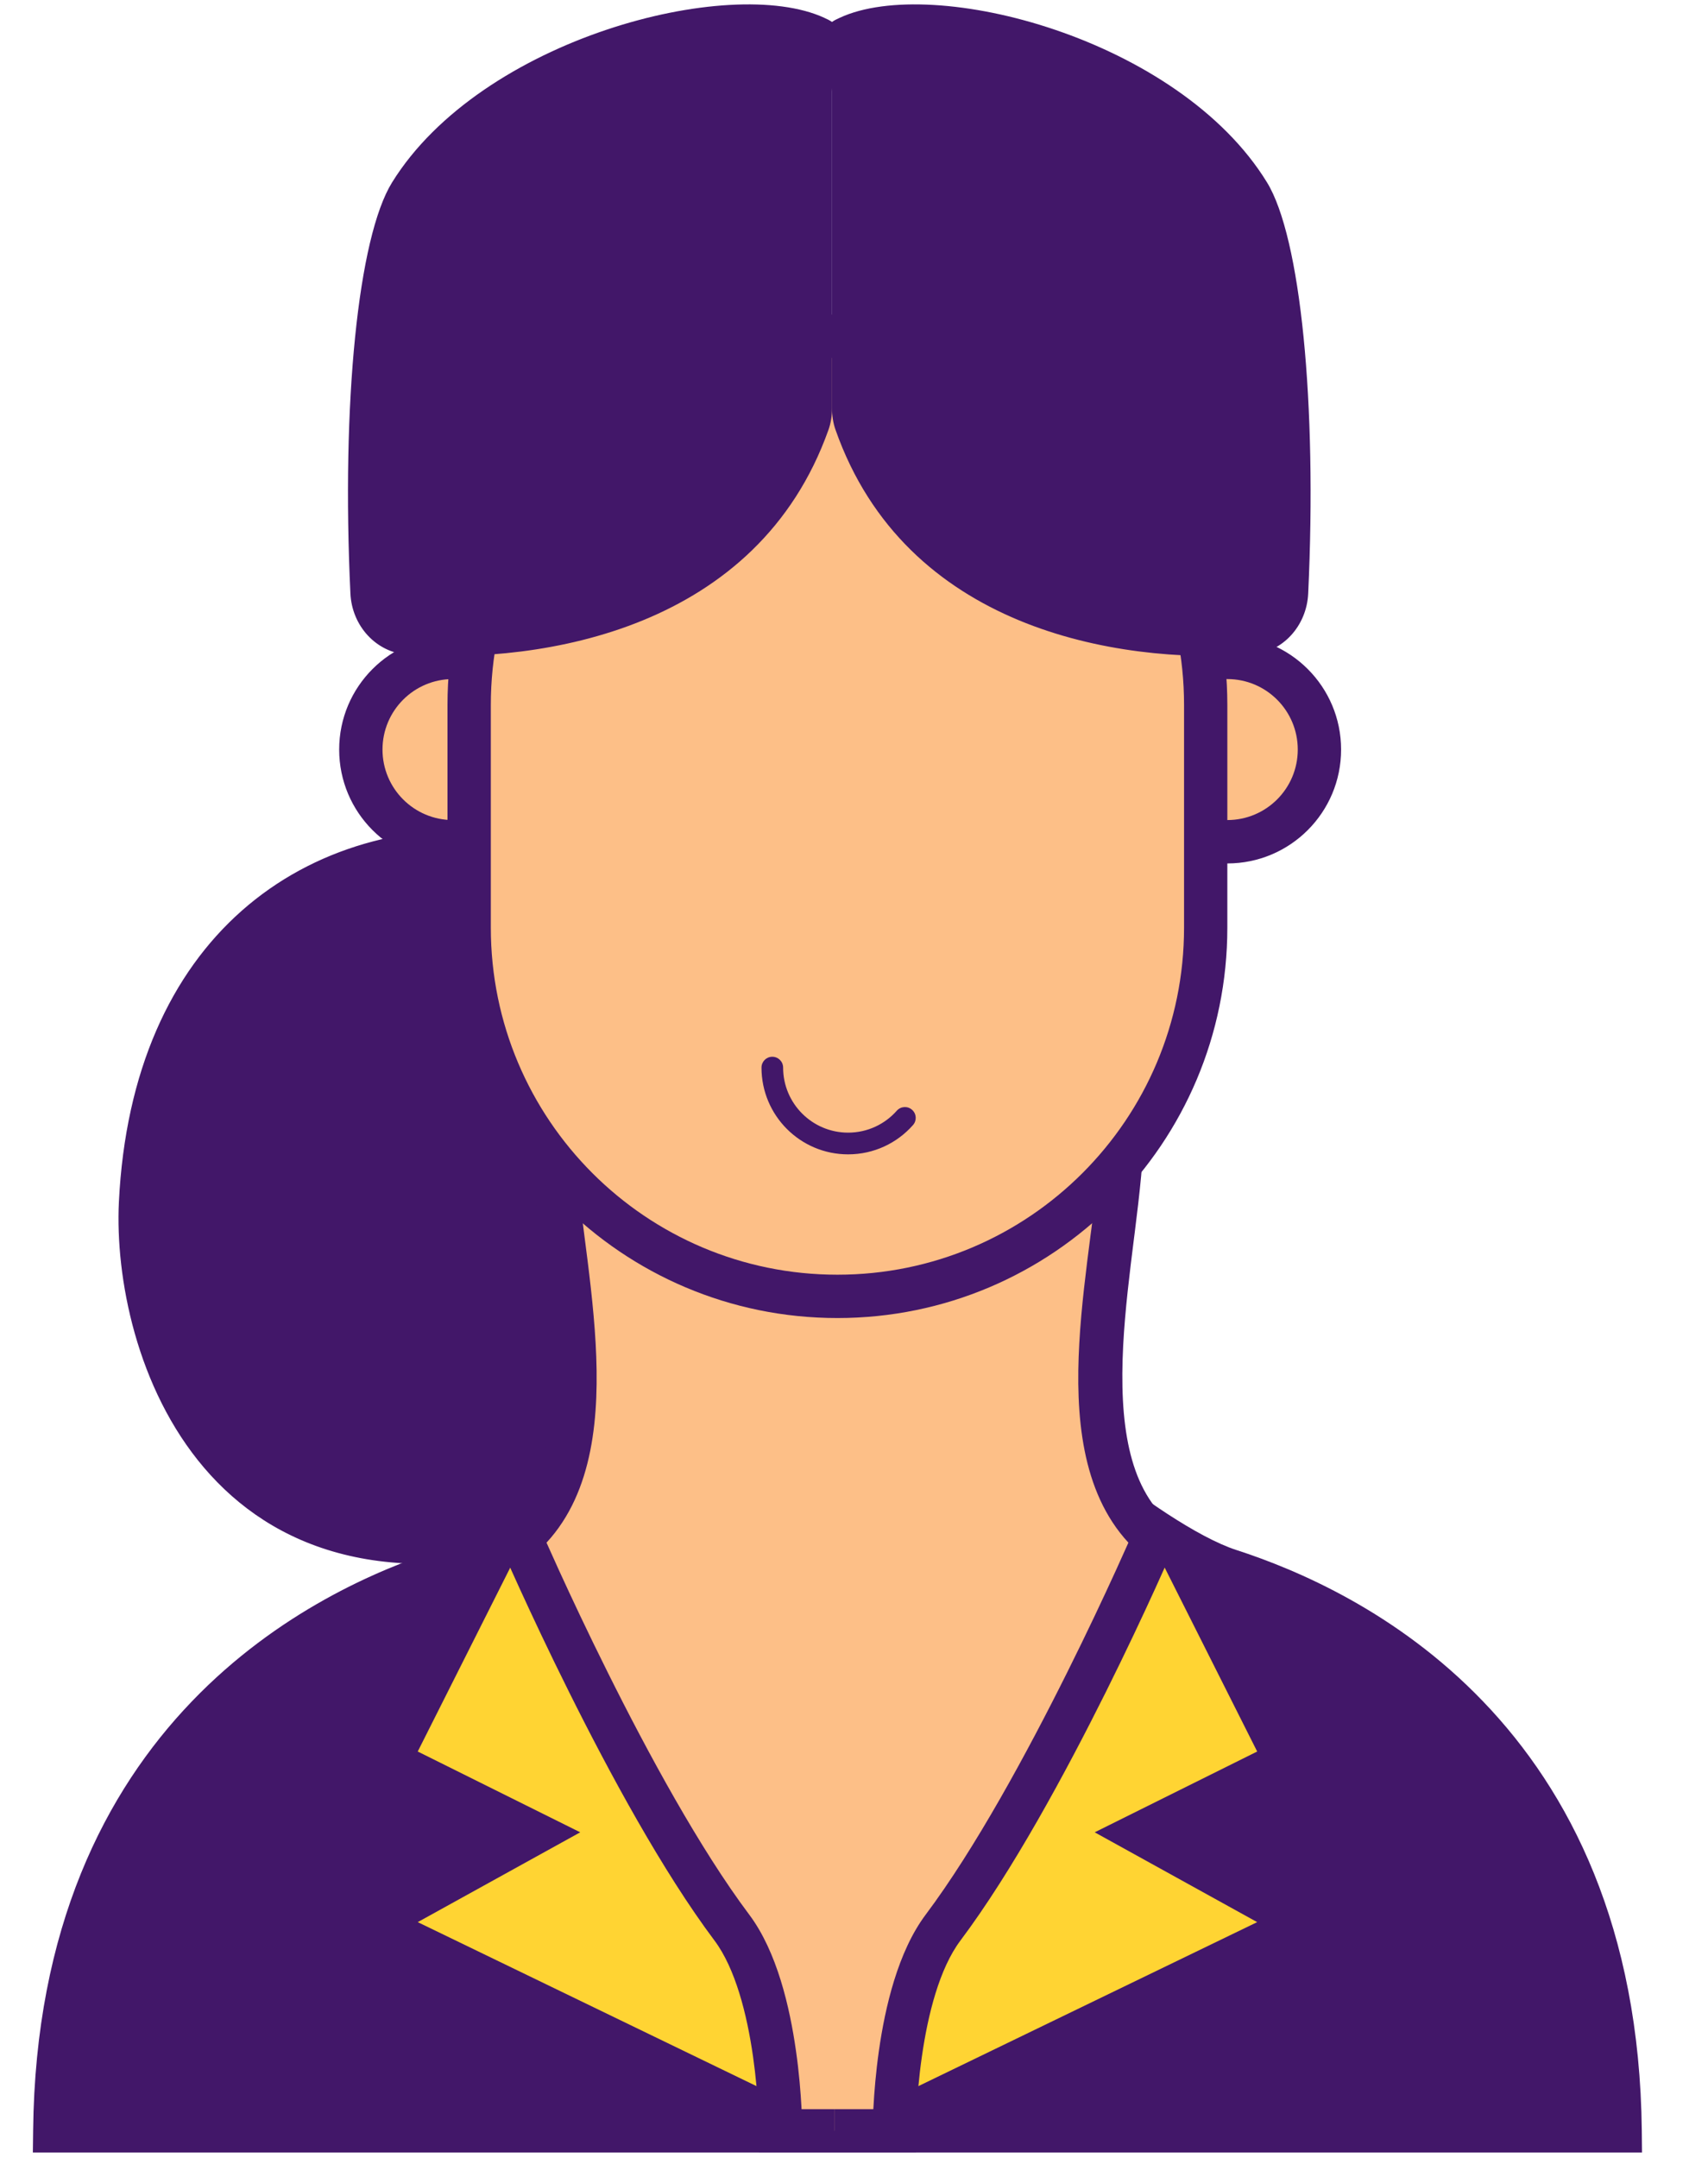<svg width="38" height="48" viewBox="0 0 38 48" fill="none" xmlns="http://www.w3.org/2000/svg">
<g clip-path="url(#clip0_20_41063)">
<path d="M2.766 26.745C3.048 20.956 6.802 18.182 11.381 18.604L12.444 18.768C13.781 18.974 15.019 19.637 15.73 20.788C16.82 22.552 18.217 25.532 18.008 28.976C18.008 32.775 14.132 33.92 12.586 34.162C4.633 36.513 2.605 30.041 2.766 26.745Z" fill="#421769"/>
<path fill-rule="evenodd" clip-rule="evenodd" d="M5.382 20.255C6.958 18.865 9.075 18.27 11.392 18.484L11.396 18.484L12.463 18.648C13.825 18.858 15.098 19.536 15.833 20.725C16.928 22.498 18.339 25.501 18.128 28.98C18.127 30.926 17.13 32.195 15.944 33.003C14.766 33.805 13.396 34.156 12.612 34.28C10.612 34.87 8.974 34.909 7.645 34.575C6.312 34.241 5.297 33.535 4.542 32.65C3.035 30.883 2.564 28.408 2.645 26.739C2.788 23.819 3.807 21.645 5.382 20.255ZM5.542 20.436C4.025 21.774 3.026 23.881 2.886 26.75C2.807 28.378 3.269 30.787 4.725 32.493C5.451 33.344 6.424 34.02 7.703 34.342C8.984 34.663 10.579 34.629 12.552 34.046L12.559 34.044L12.567 34.042C13.331 33.923 14.667 33.581 15.809 32.803C16.947 32.028 17.887 30.826 17.887 28.976V28.972L17.887 28.968C18.095 25.56 16.711 22.606 15.628 20.852C14.939 19.737 13.737 19.089 12.426 18.887L11.366 18.724C9.105 18.516 7.058 19.098 5.542 20.436Z" fill="#421769"/>
<path d="M10.076 14.623H10.34H11.101V18.724H10.34H10.076C8.945 18.724 8.028 17.806 8.028 16.673C8.028 15.541 8.945 14.623 10.076 14.623Z" fill="#FDBF87"/>
<path fill-rule="evenodd" clip-rule="evenodd" d="M11.582 14.141H10.076C8.679 14.141 7.546 15.275 7.546 16.673C7.546 18.072 8.679 19.206 10.076 19.206H11.582V14.141ZM10.619 15.105V18.241H10.076C9.211 18.241 8.51 17.539 8.51 16.673C8.51 15.807 9.211 15.105 10.076 15.105H10.619Z" fill="#421769"/>
<path d="M27.306 14.623H27.043H26.282V18.724H27.043H27.306C28.438 18.724 29.355 17.806 29.355 16.673C29.355 15.541 28.438 14.623 27.306 14.623Z" fill="#FDBF87"/>
<path fill-rule="evenodd" clip-rule="evenodd" d="M25.8 14.141H27.306C28.704 14.141 29.837 15.275 29.837 16.673C29.837 18.072 28.704 19.206 27.306 19.206H25.8V14.141ZM26.764 15.105V18.241H27.306C28.172 18.241 28.873 17.539 28.873 16.673C28.873 15.807 28.172 15.105 27.306 15.105H26.764Z" fill="#421769"/>
<path d="M1.219 47.397C1.315 38.588 7.28 35.785 9.913 34.934C10.895 34.616 12.293 33.595 12.887 33.111L17.969 47.397H1.219Z" fill="#421769"/>
<path fill-rule="evenodd" clip-rule="evenodd" d="M13.113 32.305L12.583 32.736C12.298 32.969 11.813 33.335 11.283 33.68C10.745 34.03 10.193 34.336 9.764 34.475C8.407 34.914 6.175 35.86 4.267 37.847C2.348 39.845 0.786 42.867 0.737 47.392L0.731 47.879H18.652L13.113 32.305ZM12.656 33.899L17.286 46.915H1.712C1.861 42.906 3.283 40.264 4.962 38.516C6.718 36.686 8.786 35.805 10.061 35.393C10.615 35.213 11.254 34.85 11.808 34.489C12.114 34.29 12.405 34.085 12.656 33.899Z" fill="#421769"/>
<path d="M9.294 38.96L11.352 34.869L18.451 34.372V47.187L9.294 42.755L12.909 40.757L9.294 38.96Z" fill="#FFD433"/>
<path d="M18.692 25.206H12.206C12.874 27.437 13.692 32.32 11.463 34.229C11.463 34.229 14.434 39.557 16.241 42.903C16.849 44.027 17.215 46.433 17.728 47.397C18.451 47.397 18.692 47.397 18.692 47.397V42.903V25.206Z" fill="#FDBF87"/>
<path fill-rule="evenodd" clip-rule="evenodd" d="M12.788 25.206C12.788 25.467 12.806 25.759 12.835 26.077C12.871 26.459 12.923 26.875 12.981 27.322C12.987 27.372 12.994 27.422 13 27.473C13.099 28.236 13.206 29.067 13.252 29.884C13.34 31.467 13.21 33.178 12.159 34.314C12.228 34.47 12.323 34.681 12.439 34.935C12.702 35.51 13.076 36.308 13.52 37.198C14.411 38.988 15.57 41.123 16.668 42.587C17.289 43.414 17.571 44.652 17.708 45.61C17.779 46.102 17.813 46.547 17.831 46.867C17.832 46.884 17.833 46.899 17.833 46.915H18.692V47.879H16.885V47.397V47.396V47.391C16.885 47.386 16.885 47.378 16.884 47.368C16.884 47.347 16.884 47.315 16.883 47.274C16.881 47.191 16.877 47.07 16.868 46.92C16.852 46.62 16.819 46.204 16.754 45.747C16.62 44.806 16.36 43.784 15.897 43.166C14.743 41.628 13.552 39.426 12.657 37.629C12.207 36.727 11.829 35.919 11.562 35.336C11.429 35.045 11.324 34.81 11.252 34.647C11.216 34.566 11.188 34.503 11.169 34.46C11.16 34.438 11.153 34.422 11.148 34.411L11.141 34.394C11.141 34.394 11.141 34.394 11.583 34.202L11.141 34.394L11.001 34.07L11.267 33.838C12.158 33.062 12.364 31.64 12.274 29.926C12.232 29.128 12.13 28.313 12.033 27.532C12.028 27.496 12.024 27.459 12.019 27.423C11.965 26.99 11.912 26.563 11.875 26.162C11.844 25.824 11.824 25.502 11.824 25.206H12.788Z" fill="#421769"/>
<path d="M36.045 47.397C35.949 38.588 29.984 35.785 27.351 34.934C26.368 34.616 24.971 33.595 24.376 33.111L19.294 47.397H36.045Z" fill="#421769"/>
<path fill-rule="evenodd" clip-rule="evenodd" d="M24.151 32.305L24.68 32.736C24.966 32.969 25.45 33.335 25.981 33.68C26.519 34.03 27.071 34.336 27.499 34.475C28.857 34.914 31.089 35.86 32.997 37.847C34.916 39.845 36.478 42.867 36.527 47.392L36.532 47.879H18.611L24.151 32.305ZM24.607 33.899L19.978 46.915H35.551C35.403 42.906 33.981 40.264 32.302 38.516C30.545 36.686 28.478 35.805 27.203 35.393C26.648 35.213 26.01 34.85 25.455 34.489C25.15 34.29 24.859 34.085 24.607 33.899Z" fill="#421769"/>
<path d="M27.97 38.96L25.912 34.869L18.812 34.372V47.187L27.97 42.755L24.355 40.757L27.97 38.96Z" fill="#FFD433"/>
<path d="M18.572 25.206H25.058C24.389 27.437 23.572 32.32 25.801 34.229C25.801 34.229 22.829 39.557 21.022 42.903C20.415 44.027 20.049 46.433 19.535 47.397C18.812 47.397 18.572 47.397 18.572 47.397V42.903V25.206Z" fill="#FDBF87"/>
<path fill-rule="evenodd" clip-rule="evenodd" d="M24.476 25.206C24.476 25.467 24.457 25.759 24.428 26.077C24.393 26.459 24.34 26.875 24.283 27.322C24.276 27.372 24.27 27.422 24.263 27.473C24.165 28.236 24.057 29.067 24.012 29.884C23.924 31.467 24.053 33.178 25.105 34.314C25.035 34.47 24.941 34.681 24.825 34.935C24.562 35.51 24.188 36.308 23.744 37.198C22.852 38.988 21.694 41.123 20.596 42.587C19.975 43.414 19.692 44.652 19.555 45.61C19.485 46.102 19.45 46.547 19.433 46.867C19.432 46.884 19.431 46.899 19.43 46.915H18.572V47.879H20.379V47.397V47.396V47.391C20.379 47.386 20.379 47.378 20.379 47.368C20.379 47.347 20.38 47.315 20.381 47.274C20.383 47.191 20.387 47.07 20.395 46.92C20.412 46.62 20.444 46.204 20.51 45.747C20.644 44.806 20.903 43.784 21.367 43.166C22.521 41.628 23.711 39.426 24.607 37.629C25.056 36.727 25.435 35.919 25.701 35.336C25.834 35.045 25.94 34.81 26.012 34.647C26.047 34.566 26.075 34.503 26.094 34.46C26.103 34.438 26.111 34.422 26.116 34.411L26.123 34.394C26.123 34.394 26.123 34.394 25.68 34.202L26.123 34.394L26.263 34.07L25.997 33.838C25.105 33.062 24.9 31.64 24.989 29.926C25.031 29.128 25.133 28.313 25.231 27.532C25.235 27.496 25.24 27.459 25.245 27.423C25.299 26.99 25.351 26.563 25.388 26.162C25.42 25.824 25.439 25.502 25.439 25.206H24.476Z" fill="#421769"/>
<path d="M26.825 20.635V15.678C26.825 11.149 23.156 7.477 18.631 7.477C14.106 7.477 10.438 11.149 10.438 15.678V20.635C10.438 25.164 14.106 28.836 18.631 28.836C23.156 28.836 26.825 25.164 26.825 20.635Z" fill="#FDBF87"/>
<path fill-rule="evenodd" clip-rule="evenodd" d="M18.631 7.96C14.372 7.96 10.92 11.415 10.92 15.678V20.635C10.92 24.898 14.372 28.354 18.631 28.354C22.89 28.354 26.343 24.898 26.343 20.635V15.678C26.343 11.415 22.89 7.96 18.631 7.96ZM9.956 15.678C9.956 10.883 13.84 6.995 18.631 6.995C23.422 6.995 27.306 10.883 27.306 15.678V20.635C27.306 25.431 23.422 29.318 18.631 29.318C13.84 29.318 9.956 25.431 9.956 20.635V15.678Z" fill="#421769"/>
<path fill-rule="evenodd" clip-rule="evenodd" d="M17.182 23.506C17.316 23.506 17.423 23.614 17.423 23.747C17.423 24.546 18.071 25.194 18.869 25.194C19.3 25.194 19.687 25.006 19.952 24.706C20.04 24.607 20.192 24.597 20.292 24.686C20.392 24.774 20.401 24.927 20.312 25.026C19.96 25.425 19.444 25.677 18.869 25.677C17.805 25.677 16.942 24.813 16.942 23.747C16.942 23.614 17.049 23.506 17.182 23.506Z" fill="#421769"/>
<path d="M18.589 9.561C20.144 13.979 24.821 14.767 27.827 14.564C28.541 14.516 29.072 13.918 29.105 13.203C29.304 8.965 28.937 5.277 28.188 4.056C26.227 0.861 20.767 -0.571 18.684 0.395L18.682 0.396C18.564 0.45 18.432 0.511 18.404 0.638C18.331 0.967 18.511 1.723 18.511 2.036V9.085C18.511 9.246 18.535 9.409 18.589 9.561Z" fill="#421769"/>
<path d="M18.431 9.564C16.855 13.985 12.116 14.769 9.077 14.564C8.362 14.515 7.83 13.918 7.796 13.202C7.595 8.964 7.966 5.277 8.724 4.056C10.708 0.859 16.234 -0.572 18.339 0.396L18.344 0.399C18.46 0.452 18.59 0.512 18.618 0.636C18.693 0.964 18.511 1.723 18.511 2.036V9.082C18.511 9.245 18.486 9.41 18.431 9.564Z" fill="#421769"/>
</g>
<defs>
<clipPath id="clip0_20_41063">
<rect width="36.991" height="48" fill="white" transform="translate(0.076)"/>
</clipPath>
</defs>
</svg>
